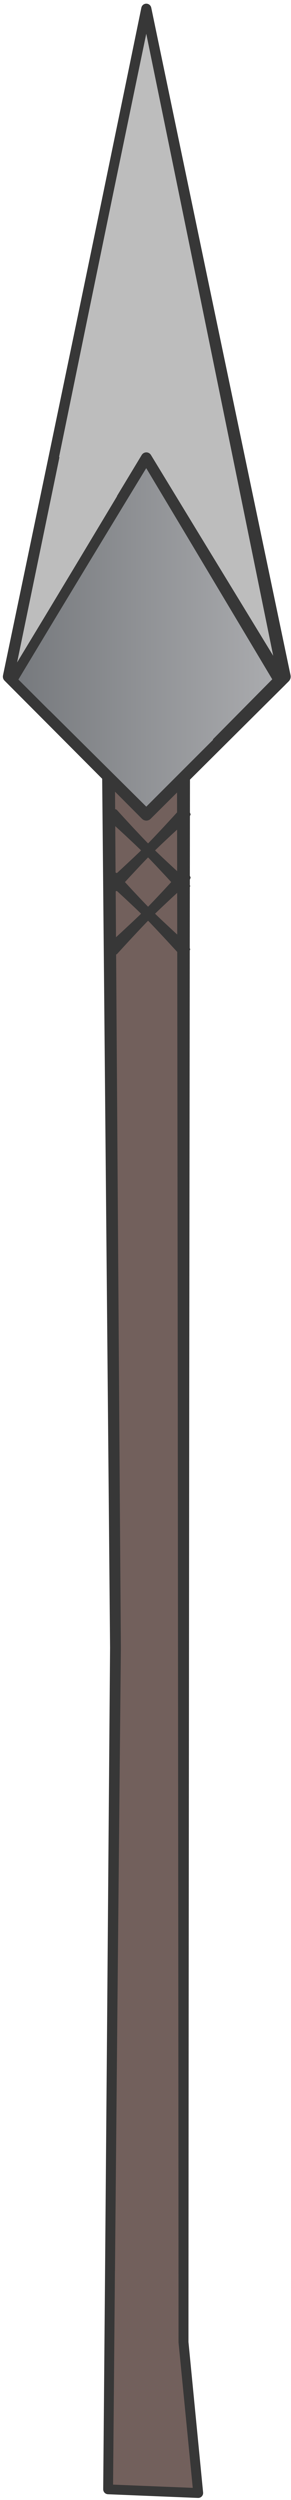 <?xml version="1.0" encoding="UTF-8" standalone="no"?>
<!DOCTYPE svg PUBLIC "-//W3C//DTD SVG 1.1//EN" "http://www.w3.org/Graphics/SVG/1.1/DTD/svg11.dtd">
<svg width="100%" height="100%" viewBox="0 0 111 953" version="1.1" xmlns="http://www.w3.org/2000/svg" xmlns:xlink="http://www.w3.org/1999/xlink" xml:space="preserve" xmlns:serif="http://www.serif.com/" style="fill-rule:evenodd;clip-rule:evenodd;stroke-linejoin:round;stroke-miterlimit:1.414;">
    <g transform="matrix(1,0,0,1,-43,-64)">
        <g>
            <g transform="matrix(2.13,0,0,1.439,-758.176,-401.6)">
                <path d="M409,515L395.5,515L396.817,760.104L395.5,983L411.634,983.975L409,944.03L409,515Z" style="fill:rgb(114,96,92);"/>
                <path d="M409.204,513.289L409.401,513.367L409.587,513.495L409.754,513.669L409.899,513.883L410.016,514.131L410.103,514.406L410.156,514.698L410.173,515L410.127,567.975L410.026,696.784L409.925,856.251L409.892,933.362L409.89,943.966L412.513,983.848L412.514,984.071L412.49,984.291L412.442,984.502L412.369,984.698L412.275,984.872L412.163,985.021L412.035,985.138L411.896,985.222L411.749,985.27L411.598,985.28L399.491,984.548L399.491,984.544L395.464,984.302L395.315,984.274L395.171,984.209L395.037,984.108L394.917,983.976L394.813,983.814L394.813,983.814L394.729,983.629L394.668,983.426L394.631,983.21L394.62,982.989L394.941,927.376L395.317,859.786L395.849,760.103L395.624,722.239L394.842,594.754L394.345,515.014L394.358,514.745L394.399,514.482L394.468,514.232L394.562,514.001L394.679,513.795L394.817,513.618L394.817,513.618L394.972,513.476L395.141,513.372L395.318,513.308L395.5,513.286L406.107,513.268L409,513.263L409.204,513.289ZM406.57,516.712L396.665,516.712L396.664,516.709L397.027,596.996L397.606,722.731L397.785,760.104L397.147,858.471L396.729,925.192L396.722,925.2L396.387,981.75L396.387,981.75L401.021,982.031L410.657,982.609L408.11,944.095L408.108,933.488L408.075,856.358L407.974,696.847L407.873,567.995L407.828,516.735L406.573,516.732L406.57,516.712Z" style="fill:rgb(55,55,55);"/>
            </g>
            <g transform="matrix(1.403,0,0,1.403,-456.082,-384.476)">
                <path d="M432.977,503.5L395.5,322.023L358.023,503.5L395.5,540.977L432.977,503.5Z" style="fill:rgb(189,189,189);"/>
                <path d="M395.734,320.668L395.961,320.728L396.175,320.825L396.369,320.956L396.538,321.12L396.677,321.309L396.782,321.52L396.849,321.745L398.046,327.511L411.772,393.391L424.534,454.462L434.324,501.24L434.722,503.14L432.977,503.5L434.722,503.14L434.757,503.431L434.744,503.724L434.684,504.011L434.577,504.284L434.426,504.536L434.237,504.76L415.374,523.524L396.666,542.143L396.446,542.327L396.196,542.47L395.926,542.567L395.643,542.616L395.357,542.616L395.357,542.615L395.075,542.564L394.806,542.466L394.558,542.322L394.34,542.137L369.37,517.051L356.945,504.579L356.783,504.387L356.655,504.171L356.564,503.937L356.512,503.691L356.513,503.691L356.502,503.441L356.533,503.192L368.788,444.429L376.564,407.023L383.38,374.113L389.747,343.217L394.157,321.746L394.223,321.521L394.327,321.311L394.465,321.122L394.633,320.959L394.826,320.826L395.04,320.729L395.266,320.669L395.5,320.649L395.734,320.668ZM392.427,343.567L386.092,374.181L379.376,406.796L371.773,443.865L371.897,443.847L359.681,503.004L359.683,503.003L371.651,514.923L371.713,514.864L395.5,538.65L395.5,538.644L414.153,519.903L431.04,502.92L430.844,501.959L421.304,455.129L408.829,393.999L395.489,328.821L392.427,343.567Z" style="fill:rgb(55,55,55);"/>
            </g>
            <g transform="matrix(1.403,0,0,1.403,-456.082,-384.476)">
                <path d="M431.981,504.496L395.5,540.977L359.019,504.496L395.5,444.023L431.981,504.496Z" style="fill:url(#_Linear1);"/>
                <path d="M414.755,524.054L396.585,542.062L396.379,542.232L396.147,542.364L395.896,542.453L395.633,542.498L395.367,542.496L395.106,542.448L394.857,542.356L394.628,542.222L394.426,542.05L391.908,539.509L366.433,513.867L358.058,505.458L357.913,505.285L357.798,505.091L357.717,504.881L357.672,504.66L357.665,504.435L357.694,504.213L357.76,503.998L357.86,503.797L359.418,501.226L368.029,486.977L377.174,471.78L387.546,454.489L387.505,454.464L394.256,443.273L394.401,443.071L394.579,442.896L394.784,442.755L395.01,442.65L395.251,442.585L395.5,442.563L395.749,442.583L395.992,442.645L396.22,442.748L396.428,442.889L396.609,443.063L396.757,443.265L409.236,463.777L426.429,491.98L433.506,503.576L433.637,503.841L433.723,504.123L433.761,504.416L433.749,504.712L433.689,505.001L433.582,505.277L433.431,505.531L433.241,505.756L432.519,506.47L414.755,524.054ZM390.206,455.519L380.099,472.175L371.227,486.844L362.935,500.615L360.727,504.288L360.73,504.288L369.143,512.7L369.168,512.688L392.088,535.44L395.5,538.83L395.5,538.818L413.649,520.667L413.605,520.539L429.744,504.224L423.497,493.749L406.567,465.387L395.48,446.851L390.206,455.519Z" style="fill:rgb(55,55,55);"/>
            </g>
            <g transform="matrix(1.336,0,0,1.336,-428.961,-347.012)">
                <path d="M385.25,540L405.75,560.5" style="fill:url(#_Linear2);"/>
                <path d="M386.568,538.672L386.573,538.677L386.651,538.763L388.583,540.884L391.119,543.638L393.884,546.579L395.26,548.008L396.58,549.348L398.012,550.751L399.661,552.325L403.108,555.544L405.914,558.122L407.073,559.177L407.078,559.182L407.582,560.463L407.026,561.766L407.016,561.776L405.713,562.332L404.432,561.828L404.427,561.823L403.372,560.664L400.794,557.858L397.575,554.411L396.001,552.762L394.598,551.33L393.258,550.01L391.829,548.634L388.888,545.869L386.134,543.333L384.013,541.401L383.927,541.323L383.922,541.318L383.381,540L383.922,538.682L383.932,538.672L385.25,538.131L386.568,538.672Z" style="fill:rgb(55,55,55);"/>
            </g>
            <g transform="matrix(1.336,0,0,1.336,-428.961,-322.881)">
                <path d="M385.25,540L405.75,560.5" style="fill:url(#_Linear3);"/>
                <path d="M386.568,538.672L386.573,538.677L386.651,538.763L388.583,540.884L391.119,543.638L393.884,546.579L395.26,548.008L396.58,549.348L398.012,550.751L399.661,552.325L403.108,555.544L405.914,558.122L407.073,559.177L407.078,559.182L407.582,560.463L407.026,561.766L407.016,561.776L405.713,562.332L404.432,561.828L404.427,561.823L403.372,560.664L400.794,557.858L397.575,554.411L396.001,552.762L394.598,551.33L393.258,550.01L391.829,548.634L388.888,545.869L386.134,543.333L384.013,541.401L383.927,541.323L383.922,541.318L383.381,540L383.922,538.682L383.932,538.672L385.25,538.131L386.568,538.672Z" style="fill:rgb(55,55,55);"/>
            </g>
            <g transform="matrix(-1.336,0,0,1.336,627.923,-347.012)">
                <path d="M385.25,540L405.75,560.5" style="fill:url(#_Linear4);"/>
                <path d="M383.932,538.672L383.922,538.682L383.381,540L383.922,541.318L383.927,541.323L384.013,541.401L386.134,543.333L388.888,545.869L391.829,548.634L393.258,550.01L394.598,551.33L396.001,552.762L397.575,554.411L400.794,557.858L403.372,560.664L404.427,561.823L404.432,561.828L405.713,562.332L407.016,561.776L407.026,561.766L407.582,560.463L407.078,559.182L407.073,559.177L405.914,558.122L403.108,555.544L399.661,552.325L398.012,550.751L396.58,549.348L395.26,548.008L393.884,546.579L391.119,543.638L388.583,540.884L386.651,538.763L386.573,538.677L386.568,538.672L385.25,538.131L383.932,538.672Z" style="fill:rgb(55,55,55);"/>
            </g>
            <g transform="matrix(-1.336,0,0,1.336,627.923,-322.881)">
                <path d="M385.25,540L405.75,560.5" style="fill:url(#_Linear5);"/>
                <path d="M383.932,538.672L383.922,538.682L383.381,540L383.922,541.318L383.927,541.323L384.013,541.401L386.134,543.333L388.888,545.869L391.829,548.634L393.258,550.01L394.598,551.33L396.001,552.762L397.575,554.411L400.794,557.858L403.372,560.664L404.427,561.823L404.432,561.828L405.713,562.332L407.016,561.776L407.026,561.766L407.582,560.463L407.078,559.182L407.073,559.177L405.914,558.122L403.108,555.544L399.661,552.325L398.012,550.751L396.58,549.348L395.26,548.008L393.884,546.579L391.119,543.638L388.583,540.884L386.651,538.763L386.573,538.677L386.568,538.672L385.25,538.131L383.932,538.672Z" style="fill:rgb(55,55,55);"/>
            </g>
        </g>
    </g>
    <defs>
        <linearGradient id="_Linear1" x1="0" y1="0" x2="1" y2="0" gradientUnits="userSpaceOnUse" gradientTransform="matrix(72.961,0,0,96.953,359.019,492.5)"><stop offset="0" style="stop-color:rgb(117,120,124);stop-opacity:1"/><stop offset="1" style="stop-color:rgb(172,173,176);stop-opacity:1"/></linearGradient>
        <linearGradient id="_Linear2" x1="0" y1="0" x2="1" y2="0" gradientUnits="userSpaceOnUse" gradientTransform="matrix(20.5,0,0,20.5,385.25,550.25)"><stop offset="0" style="stop-color:rgb(117,120,124);stop-opacity:1"/><stop offset="1" style="stop-color:rgb(172,173,176);stop-opacity:1"/></linearGradient>
        <linearGradient id="_Linear3" x1="0" y1="0" x2="1" y2="0" gradientUnits="userSpaceOnUse" gradientTransform="matrix(20.5,0,0,20.5,385.25,550.25)"><stop offset="0" style="stop-color:rgb(117,120,124);stop-opacity:1"/><stop offset="1" style="stop-color:rgb(172,173,176);stop-opacity:1"/></linearGradient>
        <linearGradient id="_Linear4" x1="0" y1="0" x2="1" y2="0" gradientUnits="userSpaceOnUse" gradientTransform="matrix(20.5,0,0,20.5,385.25,550.25)"><stop offset="0" style="stop-color:rgb(117,120,124);stop-opacity:1"/><stop offset="1" style="stop-color:rgb(172,173,176);stop-opacity:1"/></linearGradient>
        <linearGradient id="_Linear5" x1="0" y1="0" x2="1" y2="0" gradientUnits="userSpaceOnUse" gradientTransform="matrix(20.5,0,0,20.5,385.25,550.25)"><stop offset="0" style="stop-color:rgb(117,120,124);stop-opacity:1"/><stop offset="1" style="stop-color:rgb(172,173,176);stop-opacity:1"/></linearGradient>
    </defs>
</svg>
